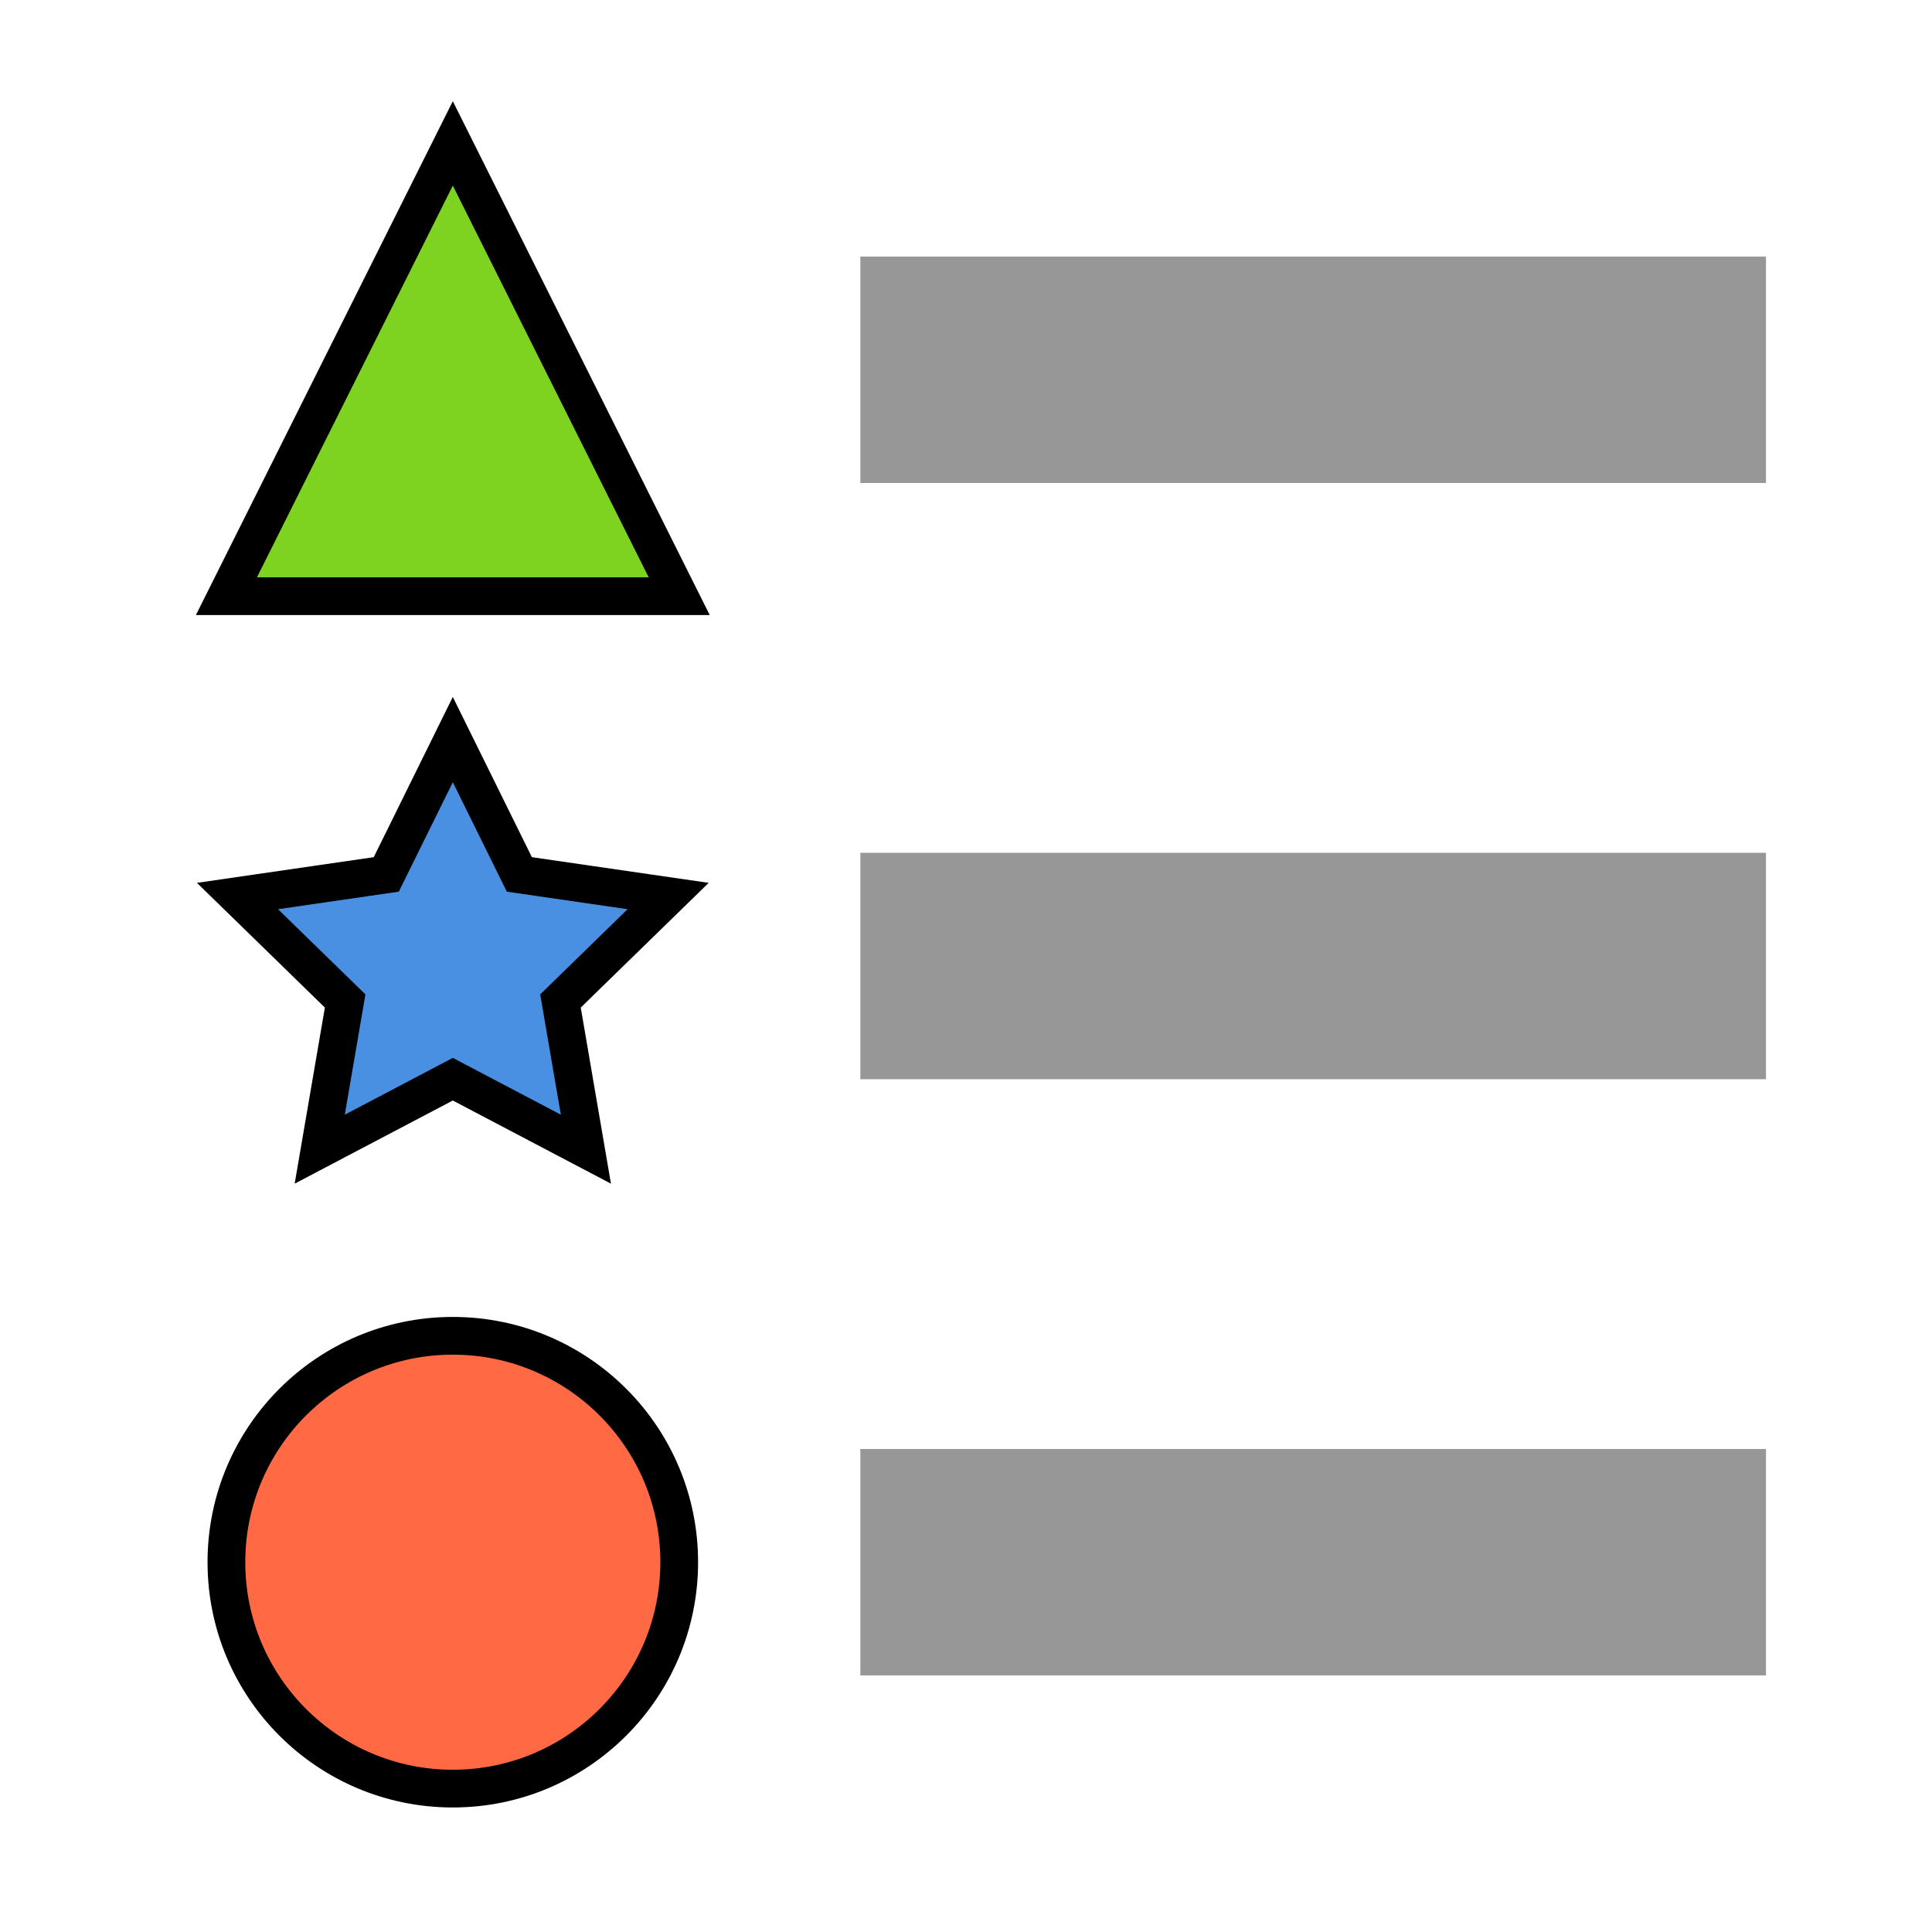 <?xml version="1.0" encoding="UTF-8" standalone="no"?>
<svg width="256px" height="256px" viewBox="0 0 256 256" version="1.1" xmlns="http://www.w3.org/2000/svg" xmlns:xlink="http://www.w3.org/1999/xlink">
    <!-- Generator: Sketch 39.1 (31720) - http://www.bohemiancoding.com/sketch -->
    <title>FieldSelector</title>
    <desc>Created with Sketch.</desc>
    <defs></defs>
    <g id="Page-1" stroke="none" stroke-width="1" fill="none" fill-rule="evenodd">
        <g id="FieldSelector">
            <polygon id="Triangle" stroke="#000000" stroke-width="5" fill="#7ED321" points="60 19 90 79 30 79"></polygon>
            <ellipse id="Oval" stroke="#000000" stroke-width="5" fill="#FF6A45" cx="60" cy="207" rx="30" ry="30"></ellipse>
            <polygon id="Star" stroke="#000000" stroke-width="5" fill="#4990E2" points="60 143 42.366 152.271 45.734 132.635 31.468 118.729 51.183 115.865 60 98 68.817 115.865 88.532 118.729 74.266 132.635 77.634 152.271"></polygon>
            <path d="M114,207 L234,207" id="Path-2" stroke="#979797" stroke-width="30" transform="translate(174, 207) scale(1, -1) translate(-174, -207) "></path>
            <path d="M114,128 L234,128" id="Path-2" stroke="#979797" stroke-width="30" transform="translate(174, 128) scale(1, -1) translate(-174, -128) "></path>
            <path d="M114,49 L234,49" id="Path-2" stroke="#979797" stroke-width="30" transform="translate(174, 49) scale(1, -1) translate(-174, -49) "></path>
        </g>
    </g>
</svg>